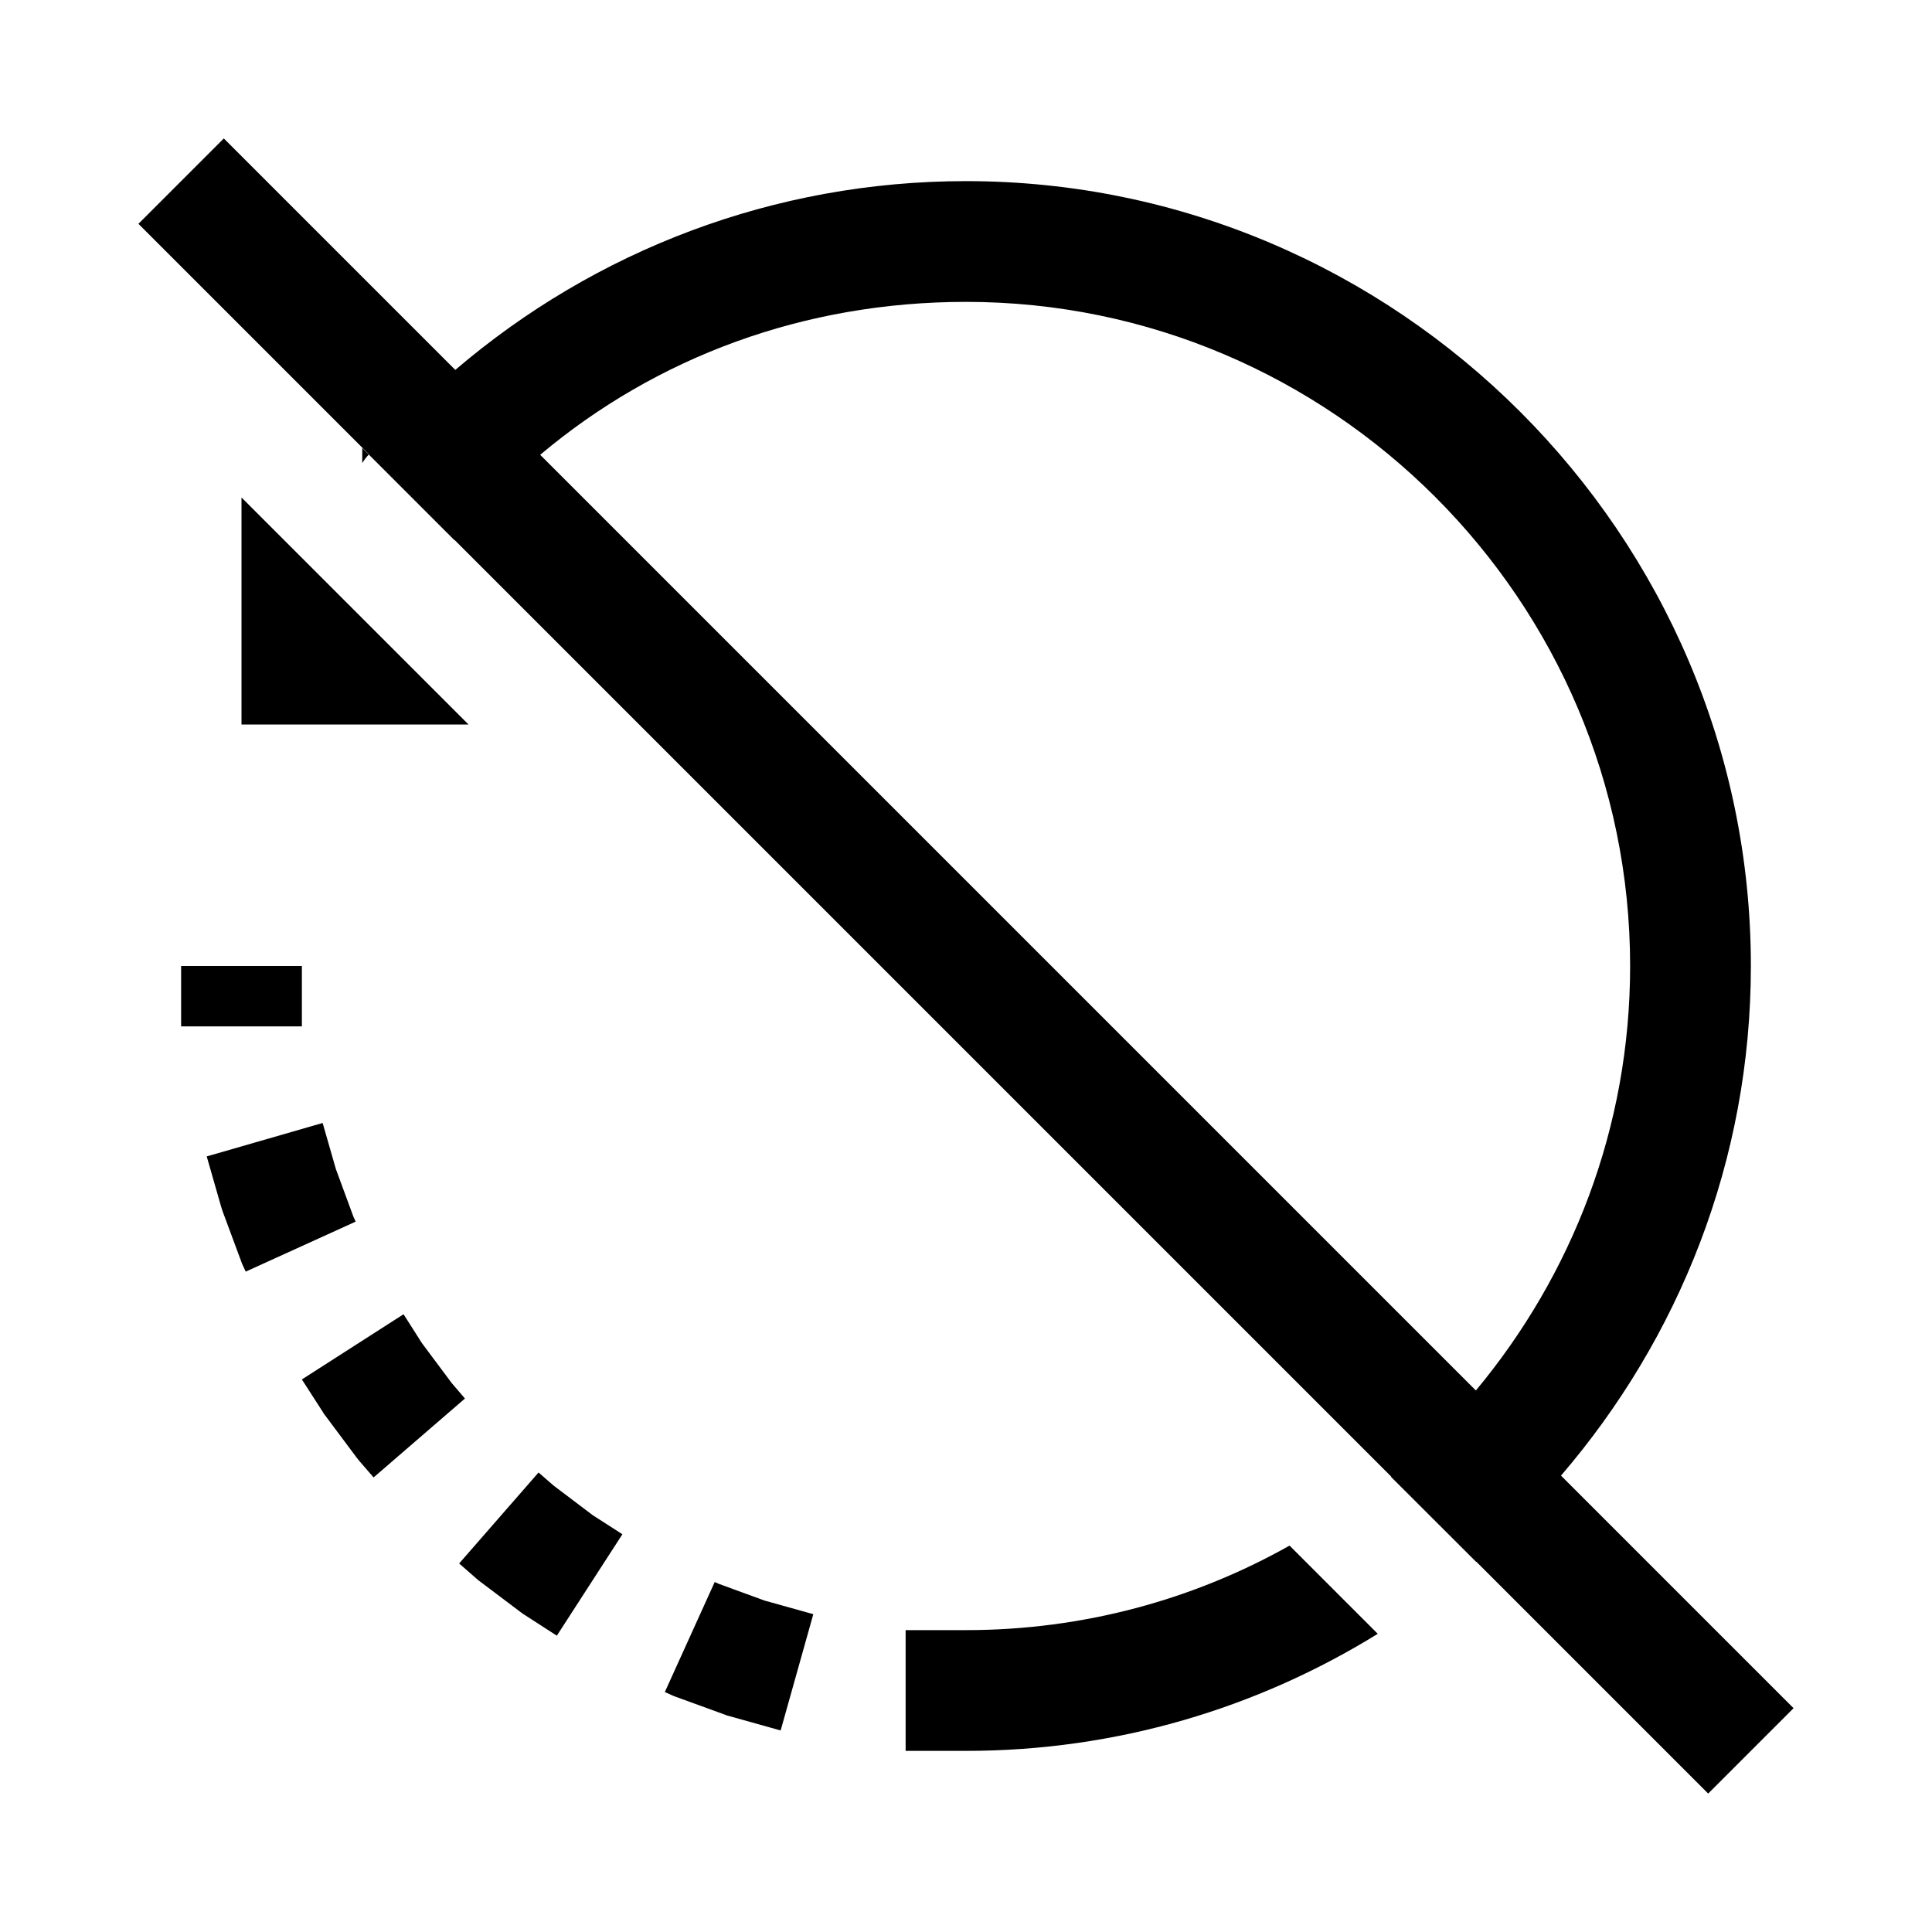 <?xml version="1.0"?>
<svg xmlns="http://www.w3.org/2000/svg" viewBox="0 0 32 32">
    <path d="M 3.707 2.293 L 2.293 3.707 L 6.111 7.525 C 6.11 7.526 6.11 7.528 6.109 7.529 L 7.529 8.949 C 7.53 8.948 7.53 8.946 7.531 8.945 L 23.043 24.457 C 23.042 24.458 23.04 24.46 23.039 24.461 L 24.449 25.869 C 24.45 25.868 24.452 25.868 24.453 25.867 L 28.293 29.707 L 29.707 28.293 L 25.855 24.441 C 27.805 22.17 29 19.228 29 16 C 29 8.855 23.145 3 16 3 C 12.824 3 9.86 4.145 7.541 6.127 L 3.707 2.293 z M 6.109 7.529 L 6 7.42 L 6 7.67 C 6.03 7.62 6.069 7.569 6.109 7.529 z M 16 5 C 22.055 5 27 9.945 27 16 C 27 18.679 26.035 21.12 24.445 23.031 L 8.947 7.533 C 10.874 5.913 13.317 5 16 5 z M 4 8.24 L 4 12 L 7.76 12 L 4 8.24 z M 3 16 L 3 17 L 5 17 L 5 16 L 3 16 z M 5.344 18.6 L 3.424 19.154 L 3.666 19.998 L 3.678 20.033 L 3.689 20.068 L 3.996 20.895 L 4.008 20.928 L 4.023 20.961 L 4.07 21.062 L 5.891 20.234 L 5.855 20.156 L 5.572 19.387 L 5.566 19.373 L 5.344 18.6 z M 6.684 21.768 L 5 22.848 L 5.346 23.385 L 5.363 23.414 L 5.385 23.443 L 5.906 24.141 L 5.928 24.168 L 5.949 24.195 L 6.188 24.471 L 7.701 23.164 L 7.482 22.908 L 7 22.262 L 6.988 22.246 L 6.684 21.768 z M 8.92 24.389 L 7.605 25.896 L 7.885 26.141 L 7.912 26.164 L 7.939 26.186 L 8.633 26.709 L 8.662 26.73 L 8.693 26.75 L 9.223 27.092 L 10.309 25.412 L 9.82 25.098 L 9.168 24.605 L 8.92 24.389 z M 21.359 25.6 C 19.779 26.49 17.95 27 16 27 L 15 27 L 15 29 L 16 29 C 18.5 29 20.83 28.291 22.82 27.061 L 21.359 25.6 z M 11.838 26.203 L 11.012 28.025 L 11.111 28.07 L 11.146 28.086 L 11.182 28.1 L 12.006 28.4 L 12.043 28.414 L 12.08 28.424 L 12.93 28.662 L 13.471 26.736 L 12.662 26.51 L 11.902 26.232 L 11.838 26.203 z"></path>
</svg>
